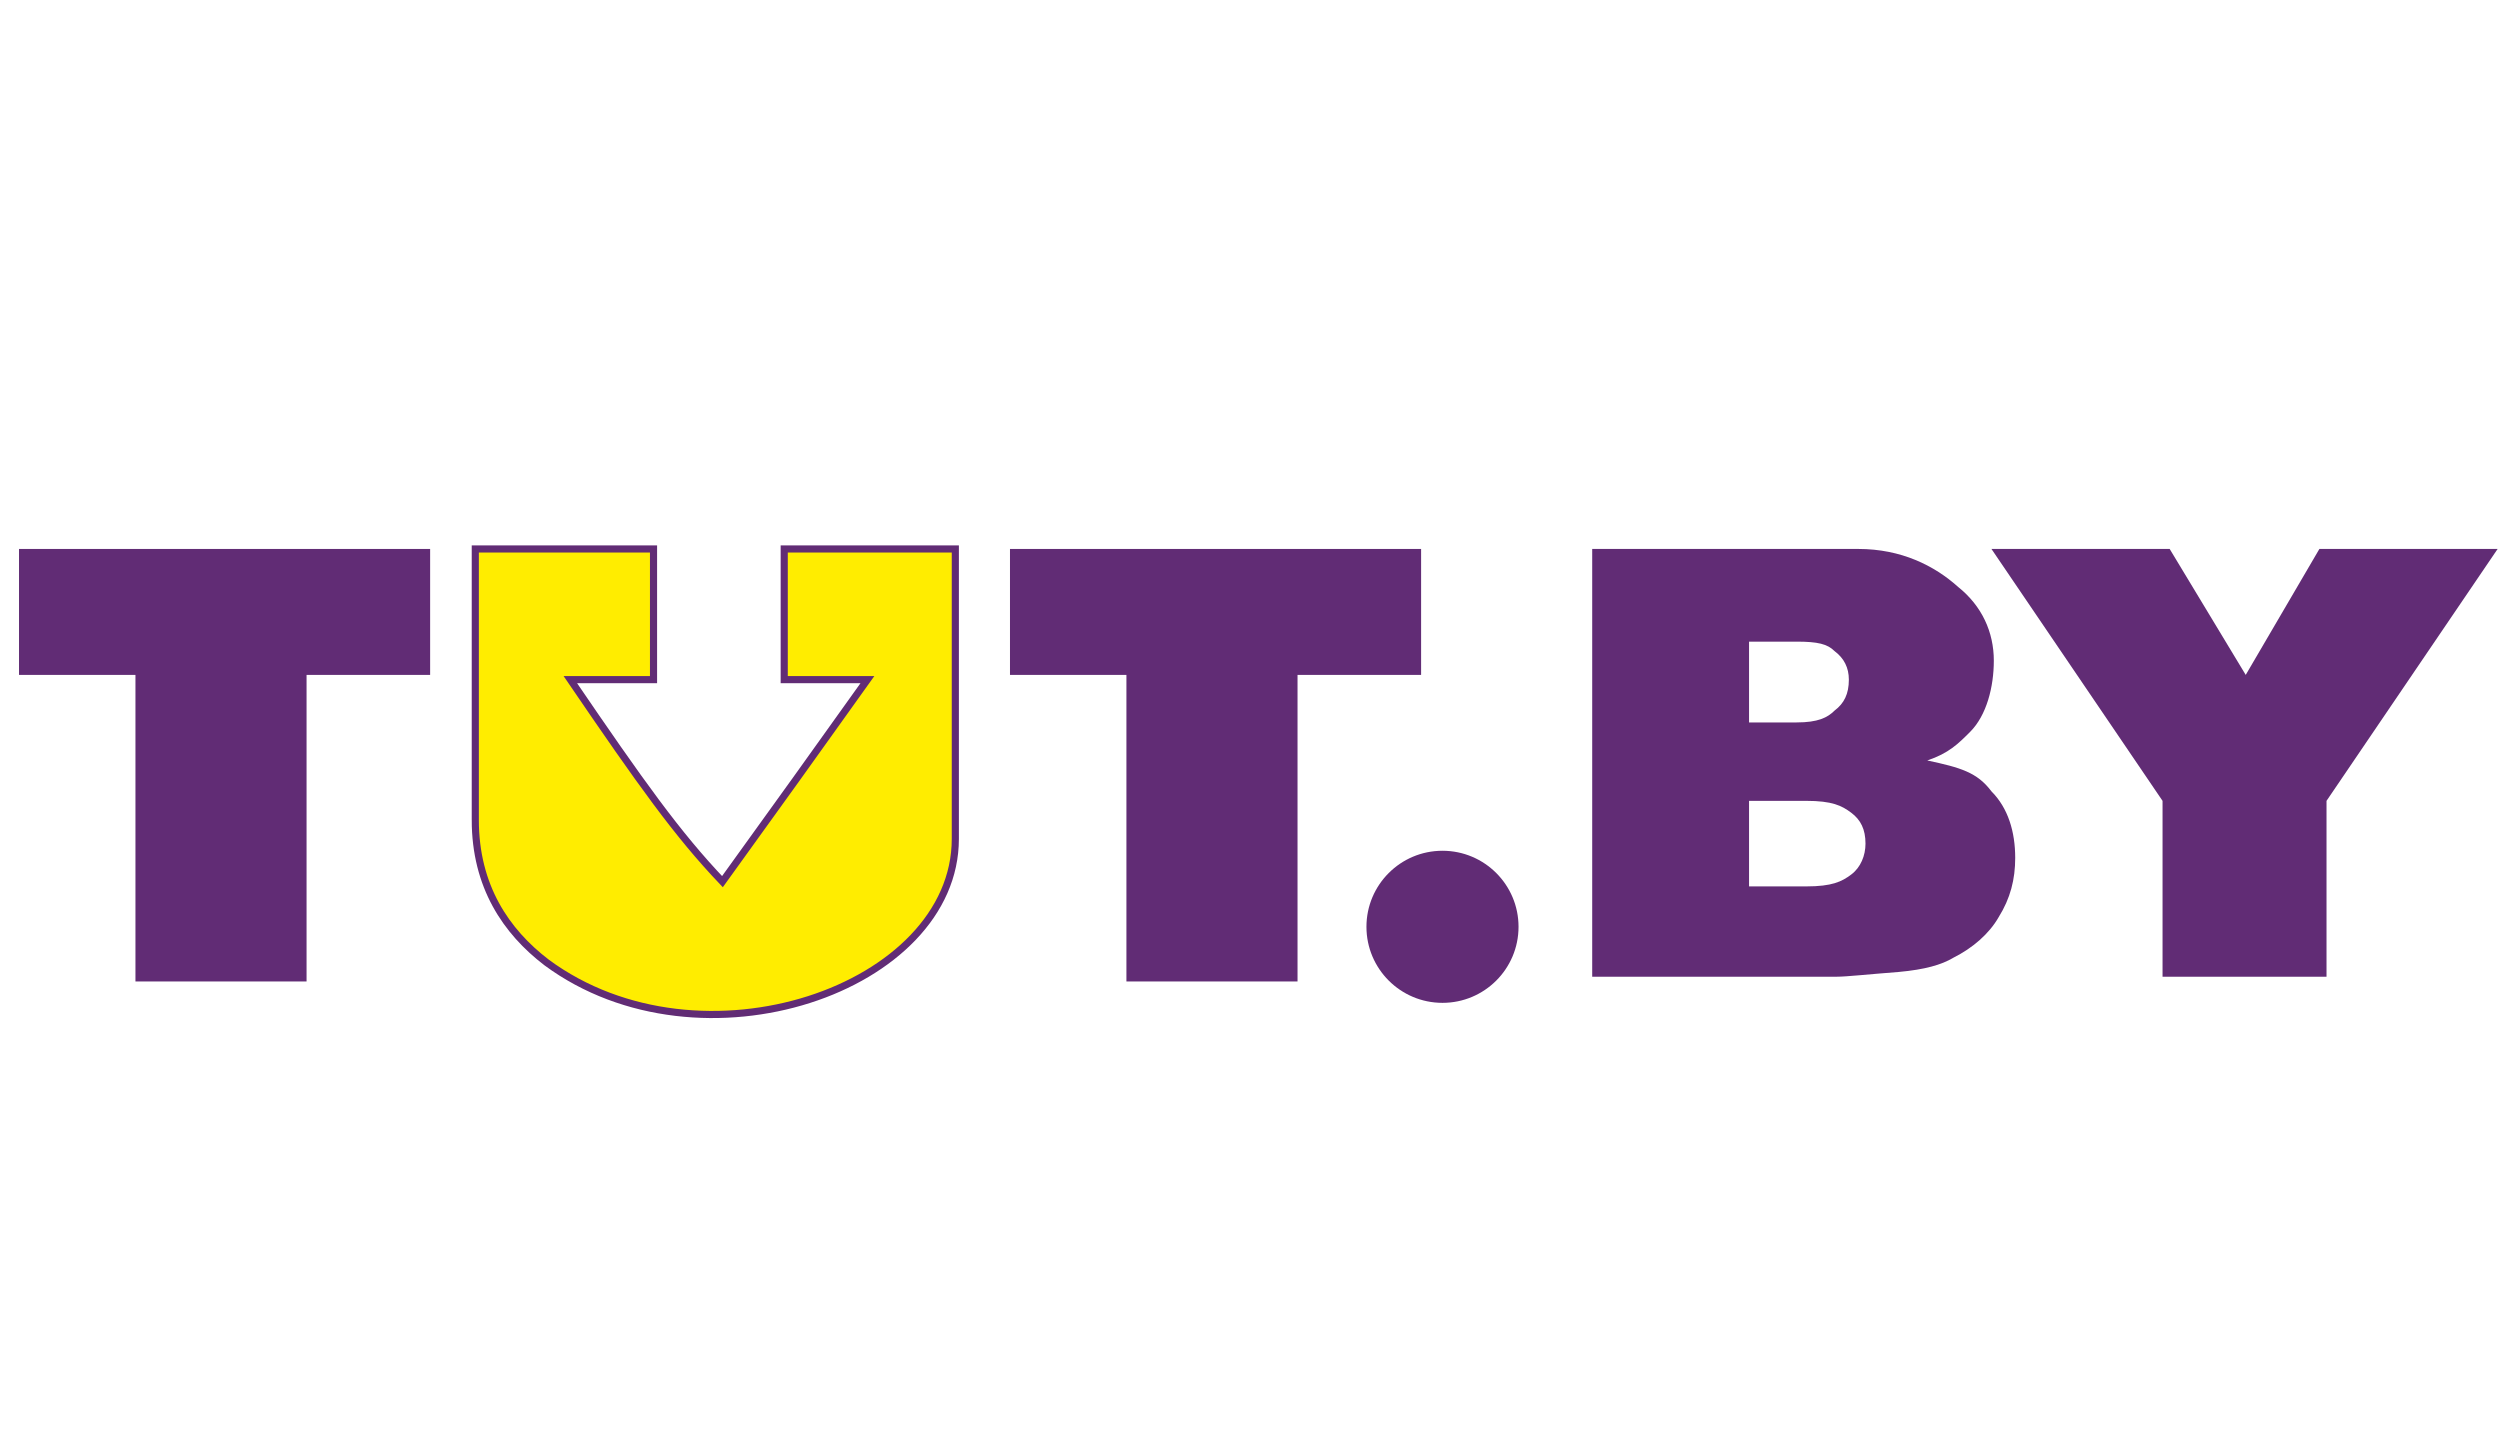 <?xml version="1.0" encoding="UTF-8"?>
<!DOCTYPE svg PUBLIC "-//W3C//DTD SVG 1.1//EN" "http://www.w3.org/Graphics/SVG/1.1/DTD/svg11.dtd">
<!-- Creator: CorelDRAW X7 -->
<svg xmlns="http://www.w3.org/2000/svg" xml:space="preserve" width="1.052in" height="0.602in" version="1.1" style="shape-rendering:geometricPrecision; text-rendering:geometricPrecision; image-rendering:optimizeQuality; fill-rule:evenodd; clip-rule:evenodd"
viewBox="0 0 1052 602"
 xmlns:xlink="http://www.w3.org/1999/xlink">
 <defs>
  <style type="text/css">
   <![CDATA[
    .str0 {stroke:#612C75;stroke-width:3}
    .fil1 {fill:#612C75}
    .fil2 {fill:#FFED00}
    .fil0 {fill:#612C75;fill-rule:nonzero}
   ]]>
  </style>
 </defs>
 <g id="Слой_x0020_1">
  <g id="_1063324368">
   <polygon class="fil0" points="8,231 181,231 181,284 129,284 129,413 57,413 57,284 8,284 "/>
   <path class="fil0" d="M670 231l112 0c18,0 32,7 42,16 10,8 15,19 15,31 0,11 -3,23 -10,30 -5,5 -9,9 -18,12 14,3 21,5 27,13 7,7 10,17 10,28 0,9 -2,17 -7,25 -4,7 -11,13 -19,17 -5,3 -12,5 -23,6 -13,1 -22,2 -26,2l-103 0 0 -180zm66 73l20 0c9,0 13,-2 16,-5 4,-3 6,-7 6,-13 0,-5 -2,-9 -6,-12 -3,-3 -7,-4 -16,-4l-20 0 0 34zm0 69l24 0c11,0 15,-2 19,-5 4,-3 6,-8 6,-13 0,-6 -2,-10 -6,-13 -4,-3 -8,-5 -19,-5l-24 0 0 36z"/>
   <polygon class="fil0" points="838,231 913,231 945,284 976,231 1051,231 979,337 979,411 910,411 910,337 "/>
   <polygon class="fil0" points="425,231 598,231 598,284 546,284 546,413 474,413 474,284 425,284 "/>
   <circle class="fil1" cx="607" cy="390" r="32"/>
   <path class="fil2 str0" d="M200 345c0,28 13,47 30,60 65,48 172,11 172,-52l0 -122 -72 0 0 55 35 0c-30,42 -30,42 -61,85 -19,-20 -34,-41 -64,-85l35 0 0 -55 -75 0 0 114z"/>
  </g>
 </g>
</svg>
